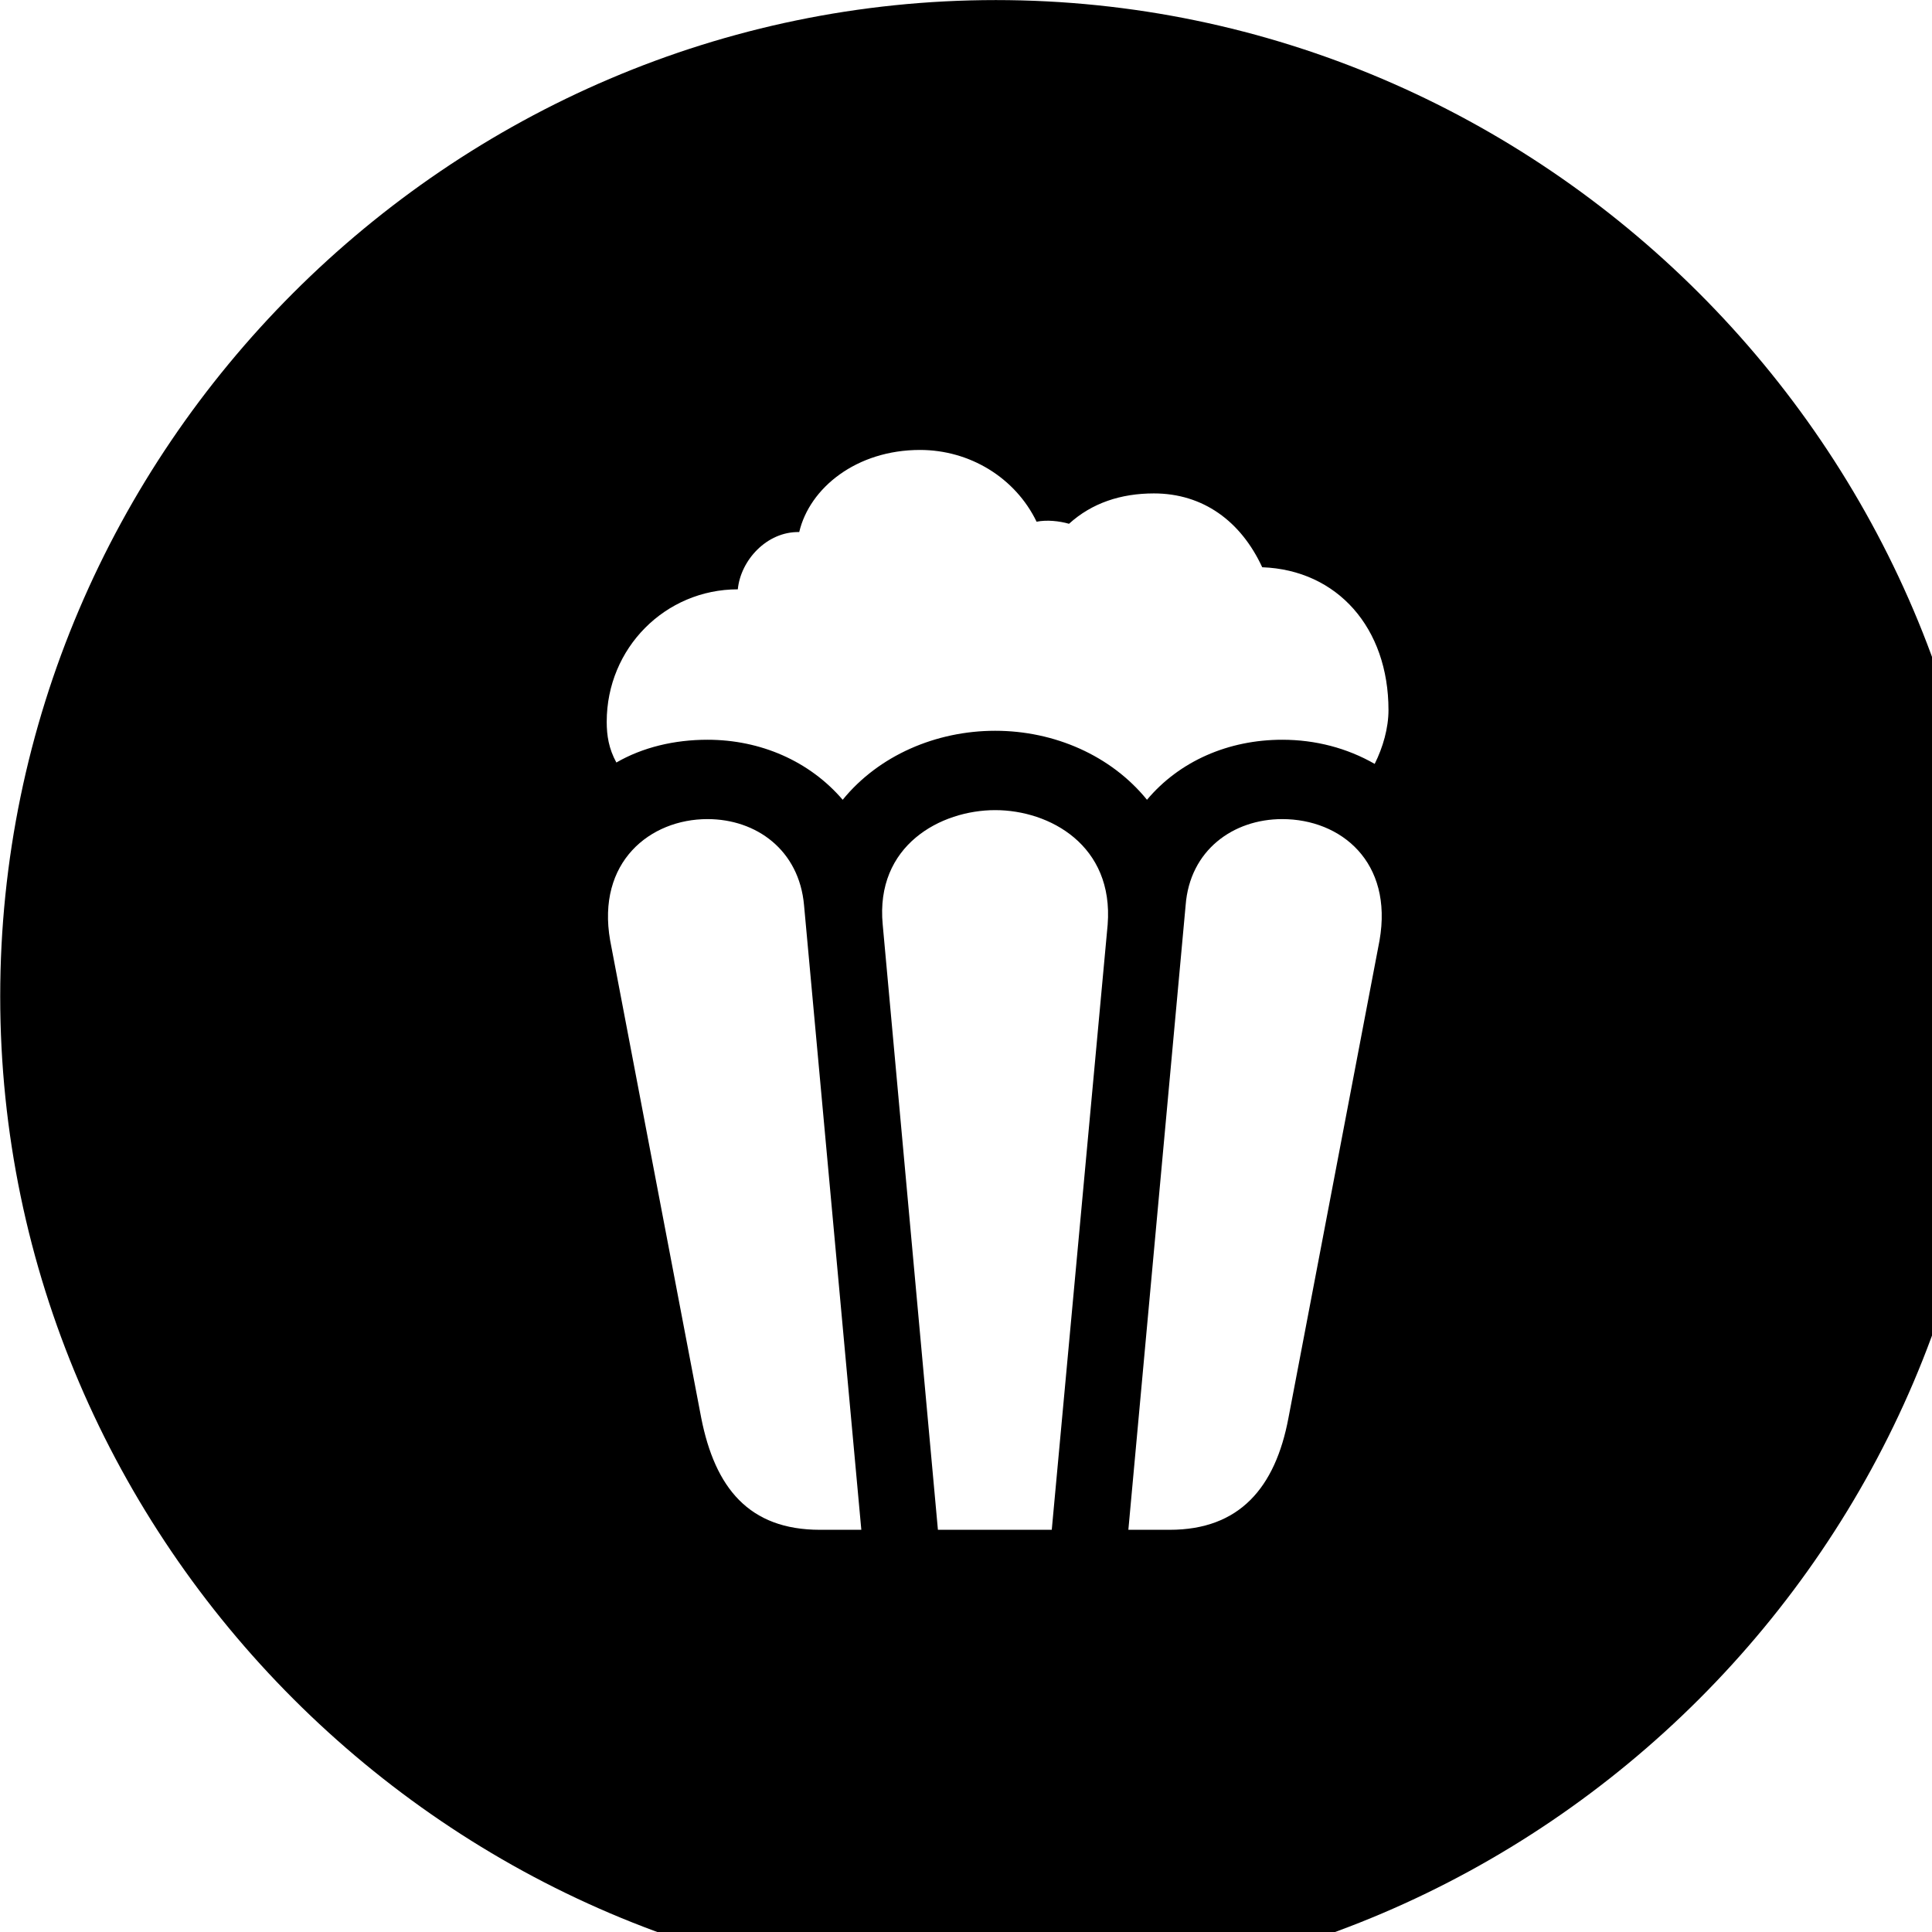 <svg xmlns="http://www.w3.org/2000/svg" viewBox="0 0 28 28" width="28" height="28">
  <path d="M14.433 28.871C22.363 28.871 28.873 22.351 28.873 14.441C28.873 6.511 22.353 0.001 14.433 0.001C6.513 0.001 0.003 6.511 0.003 14.441C0.003 22.351 6.523 28.871 14.433 28.871ZM12.213 11.591C11.733 11.031 11.023 10.721 10.253 10.721C9.773 10.721 9.313 10.831 8.933 11.051C8.823 10.851 8.793 10.661 8.793 10.461C8.793 9.391 9.643 8.541 10.693 8.541C10.733 8.121 11.113 7.701 11.583 7.711C11.733 7.071 12.413 6.521 13.333 6.521C14.053 6.521 14.713 6.921 15.023 7.561C15.173 7.531 15.353 7.551 15.493 7.591C15.823 7.291 16.243 7.151 16.723 7.151C17.433 7.151 17.983 7.551 18.293 8.221C19.383 8.261 20.123 9.101 20.123 10.291C20.123 10.551 20.043 10.831 19.923 11.071C19.523 10.841 19.063 10.721 18.583 10.721C17.803 10.721 17.093 11.031 16.623 11.591C16.103 10.951 15.283 10.591 14.423 10.591C13.563 10.591 12.733 10.951 12.213 11.591ZM13.593 22.171L12.793 13.401C12.683 12.251 13.633 11.741 14.423 11.741C15.213 11.741 16.143 12.251 16.053 13.401L15.243 22.171ZM11.883 22.171C10.853 22.171 10.363 21.561 10.163 20.551L8.843 13.631C8.643 12.491 9.423 11.871 10.253 11.871C10.963 11.871 11.583 12.321 11.653 13.121L12.483 22.171ZM16.953 22.171H16.353L17.183 13.121C17.243 12.321 17.873 11.871 18.583 11.871C19.433 11.871 20.193 12.491 19.993 13.631L18.673 20.551C18.483 21.561 17.963 22.171 16.953 22.171Z" />
</svg>